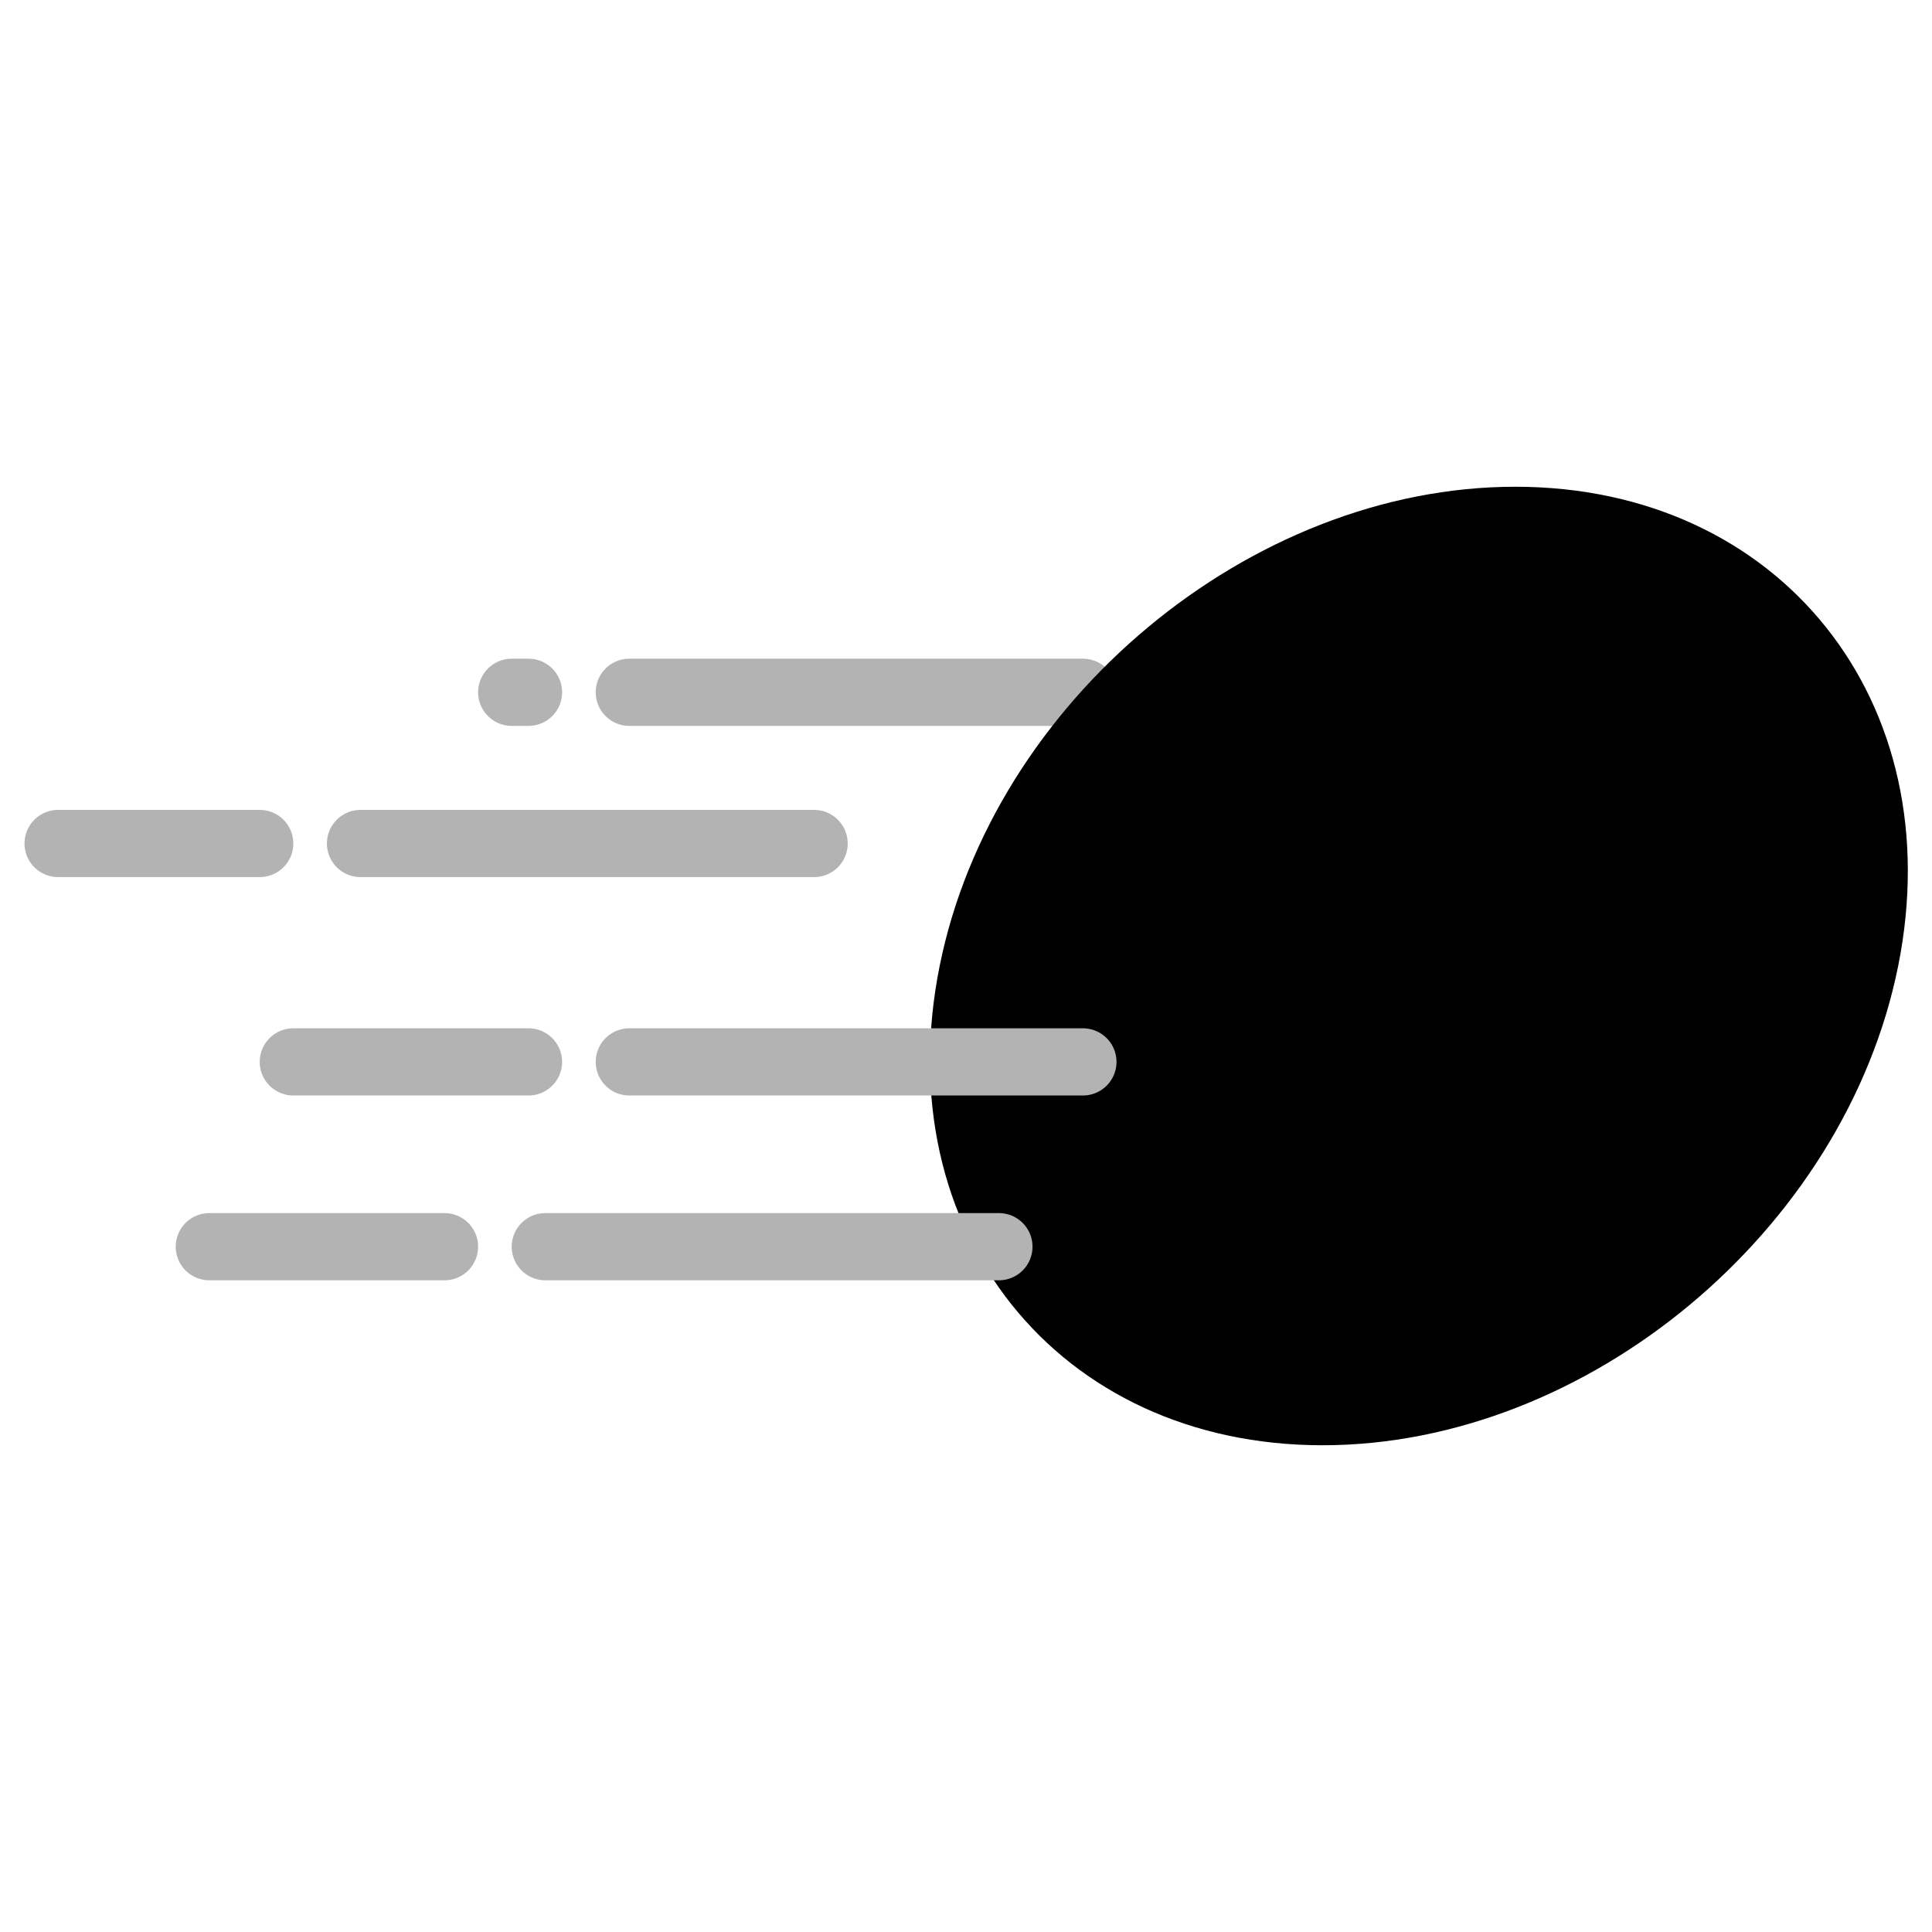 <?xml version="1.0" encoding="utf-8"?>
<!-- Generator: Adobe Illustrator 16.0.4, SVG Export Plug-In . SVG Version: 6.00 Build 0)  -->
<svg version="1.2" baseProfile="tiny" id="Layer_1" xmlns="http://www.w3.org/2000/svg" xmlns:xlink="http://www.w3.org/1999/xlink"
	 x="0px" y="0px" width="115px" height="115px" viewBox="0 0 115 115" xml:space="preserve">
<g id="Speed">
	
		<line fill="#FFFFFF" stroke="#B3B3B3" stroke-width="4" stroke-linecap="round" stroke-miterlimit="10" stroke-dasharray="27,6" x1="64.459" y1="41.208" x2="30.459" y2="41.208"/>
	<path d="M112.986,57.5c-3.166,15.756-18.505,28.527-34.262,28.527l0,0c-15.757,0-25.96-12.771-22.793-28.527l0,0
		C59.1,41.745,74.438,28.973,90.193,28.973l0,0C105.949,28.973,116.152,41.745,112.986,57.5L112.986,57.5z"/>
	
		<line fill="#FFFFFF" stroke="#B3B3B3" stroke-width="4" stroke-linecap="round" stroke-miterlimit="10" stroke-dasharray="27,6" x1="48.459" y1="50.208" x2="3.459" y2="50.208"/>
	
		<line fill="#FFFFFF" stroke="#B3B3B3" stroke-width="4" stroke-linecap="round" stroke-miterlimit="10" stroke-dasharray="27,6" x1="64.459" y1="63.208" x2="17.459" y2="63.208"/>
	
		<line fill="#FFFFFF" stroke="#B3B3B3" stroke-width="4" stroke-linecap="round" stroke-miterlimit="10" stroke-dasharray="27,6" x1="59.459" y1="74.208" x2="12.459" y2="74.208"/>
</g>
</svg>
